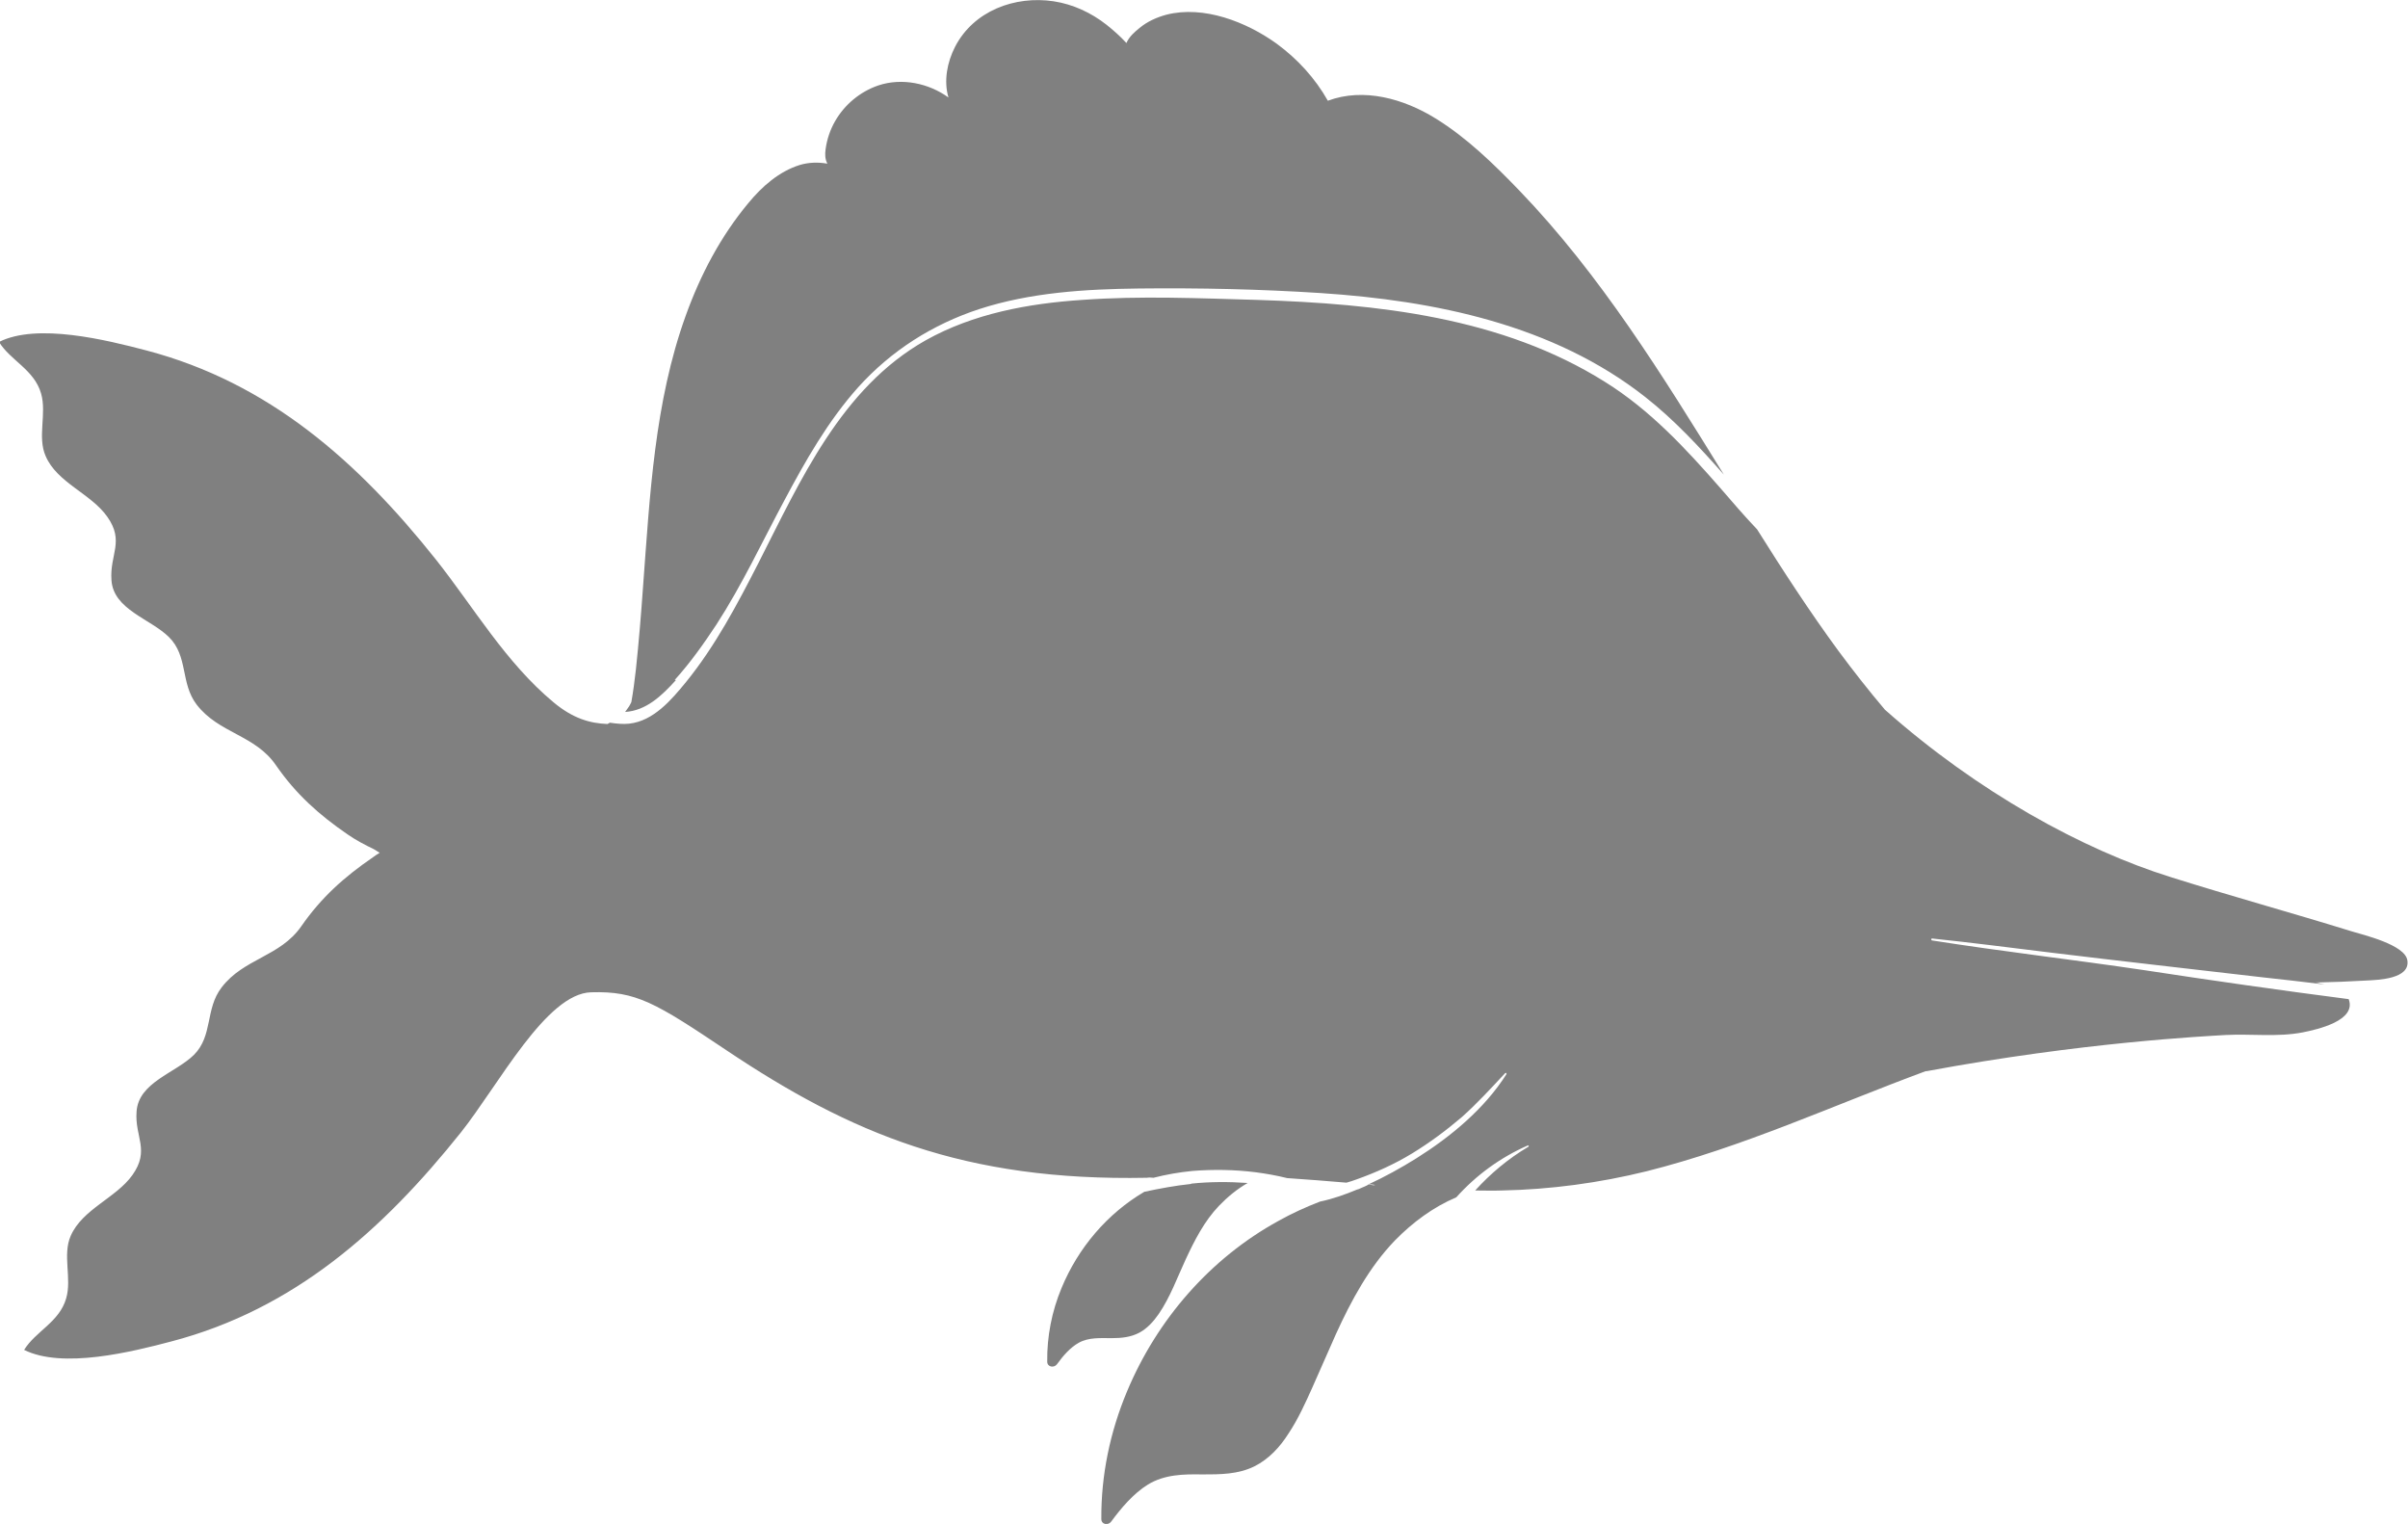 <?xml version="1.0" encoding="UTF-8"?>
<svg id="Layer_2" data-name="Layer 2" xmlns="http://www.w3.org/2000/svg" viewBox="0 0 73.88 46.75">
  <defs>
    <style>
      .cls-1 {
        fill: #808080;
      }
    </style>
  </defs>
  <g id="Layer_1-2" data-name="Layer 1">
    <path class="cls-1" d="M41.77,36.44c.08-.03,.16-.07,.24-.11,.06,0,.12,.01,.18,.02-.17,.04-.34,.08-.51,.13,.03-.01,.06-.03,.09-.04Zm17.34-3.58c4.79-.89,8.53-1.07,9.18-1.11,.79-.04,1.58,.07,2.36-.08,.45-.09,1.66-.36,1.41-1.02-2.09-.27-4.19-.57-6.28-.89-2.16-.32-4.34-.57-6.5-.91-.04,0-.03-.07,0-.06,1.24,.13,2.47,.29,3.7,.44,2.14,.26,4.29,.5,6.43,.75,.64,.07,1.27,.14,1.91,.22-.09-.02-.18-.04-.27-.06,.51-.01,1.03-.03,1.54-.06,.39-.02,1.36-.05,1.27-.62-.07-.48-1.35-.78-1.71-.89-1.84-.57-3.7-1.08-5.54-1.66-2.7-.84-5.93-2.61-8.78-5.14-.5-.59-.97-1.19-1.43-1.81-.88-1.2-1.7-2.46-2.49-3.72-.39-.41-.76-.84-1.13-1.27-1.06-1.21-2.15-2.39-3.53-3.25-3.18-2-7.01-2.4-10.68-2.52-1.78-.05-3.58-.13-5.37,0-1.65,.11-3.34,.42-4.8,1.24-2.59,1.46-3.84,4.3-5.13,6.83-.65,1.27-1.32,2.54-2.22,3.65-.45,.55-1,1.2-1.75,1.28-.18,.02-.38,0-.59-.03-.02,.01-.05,.03-.07,.04-.54-.02-1.06-.17-1.65-.66-1.48-1.23-2.44-2.9-3.62-4.39-2.38-2.99-5.11-5.42-8.88-6.41-1.22-.32-3.35-.85-4.52-.26,.35,.57,1.08,.85,1.29,1.58,.18,.62-.12,1.33,.14,1.92,.35,.82,1.39,1.15,1.89,1.86,.54,.76,.07,1.16,.13,1.95,.06,.9,1.19,1.18,1.76,1.74,.6,.59,.35,1.41,.85,2.07,.68,.89,1.8,.93,2.44,1.87,.61,.88,1.31,1.51,2.2,2.12,.26,.18,.53,.32,.8,.45,.06,.04,.12,.07,.18,.11-.07,.04-.14,.09-.21,.14-.89,.61-1.59,1.24-2.2,2.12-.65,.93-1.76,.98-2.44,1.87-.51,.66-.26,1.48-.85,2.07-.57,.56-1.7,.84-1.76,1.74-.06,.78,.42,1.18-.13,1.95-.5,.7-1.53,1.04-1.89,1.86-.26,.59,.04,1.31-.14,1.92-.21,.73-.93,1-1.29,1.58,1.18,.59,3.31,.06,4.52-.26,3.77-.99,6.49-3.42,8.88-6.41,1.16-1.46,2.62-4.27,4-4.3,1.38-.04,1.97,.32,4.15,1.78,3.81,2.55,7.29,4.02,12.9,3.91,.05-.01,.13-.01,.2,0,.39-.1,.79-.17,1.2-.21,.64-.05,1.29-.04,1.93,.04,.31,.04,.65,.1,.97,.18,.61,.04,1.22,.09,1.82,.14,.1-.03,.21-.06,.31-.1,.59-.21,1.17-.47,1.71-.8,.54-.33,1.05-.71,1.53-1.12,.47-.42,.89-.88,1.32-1.34,.02-.02,.05,0,.04,.03-.67,1.06-1.71,1.92-2.76,2.58-.48,.3-.97,.57-1.49,.81,.06,0,.12,.01,.18,.02-.17,.04-.34,.08-.51,.13-.36,.15-.75,.29-1.14,.37-.44,.17-.86,.36-1.27,.59-2.1,1.15-3.73,3.03-4.65,5.23-.52,1.24-.8,2.57-.79,3.92,0,.17,.21,.2,.3,.08,.31-.42,.68-.86,1.13-1.14,.51-.31,1.09-.32,1.67-.31,.55,0,1.1,0,1.6-.25,.44-.22,.78-.59,1.04-1,.3-.45,.52-.94,.74-1.43,.24-.54,.48-1.09,.72-1.63,.47-1.03,1.02-2.05,1.81-2.87,.54-.55,1.17-1.02,1.88-1.32,.61-.68,1.35-1.22,2.19-1.59,.03-.01,.05,.02,.02,.04-.61,.36-1.16,.82-1.63,1.34,.27,0,.54,.01,.81,0,1.5-.03,2.99-.23,4.45-.59,2.95-.74,5.72-2.02,8.56-3.07,0,0,.01,0,.02,0ZM20.7,20.86c.48-.53,.89-1.11,1.28-1.7,.79-1.22,1.4-2.53,2.08-3.8,.65-1.22,1.34-2.44,2.27-3.48,1.01-1.12,2.28-1.93,3.72-2.4,1.57-.51,3.25-.61,4.89-.63,1.86-.02,3.72,.02,5.58,.14,3.5,.23,7.14,.97,9.96,3.19,.89,.7,1.66,1.53,2.41,2.38-1.88-3.04-3.78-6.12-6.27-8.71-.78-.81-1.62-1.63-2.58-2.22-.97-.6-2.2-.95-3.3-.54-.39-.69-.93-1.28-1.57-1.75-.93-.67-2.24-1.18-3.38-.89-.3,.08-.59,.21-.83,.41-.15,.12-.32,.27-.4,.46-.19-.21-.41-.4-.61-.56-.47-.37-1.03-.63-1.62-.72-1.19-.18-2.46,.29-3.03,1.4-.24,.47-.35,1.04-.2,1.55-.61-.44-1.43-.61-2.15-.37-.56,.19-1.04,.59-1.33,1.1-.15,.26-.25,.56-.29,.86-.02,.15-.02,.29,.05,.43,0,0,0,0,0,.01-.28-.05-.57-.04-.84,.04-.64,.2-1.16,.66-1.58,1.17-.85,1.02-1.47,2.2-1.92,3.45-.96,2.66-1.1,5.51-1.31,8.31-.06,.85-.13,1.7-.22,2.55-.04,.34-.08,.67-.14,1-.02,.05-.05,.09-.07,.13-.04,.06-.08,.11-.12,.17,.64-.04,1.12-.49,1.56-.98Zm15.84,15.46c-.48,.05-.96,.14-1.43,.24-1.14,.67-2.03,1.72-2.54,2.95-.3,.72-.45,1.49-.44,2.26,0,.17,.21,.2,.3,.08,.18-.25,.4-.51,.67-.66,.31-.17,.67-.14,1.01-.14,.3,0,.59-.03,.85-.17,.24-.13,.43-.34,.59-.57,.35-.51,.57-1.12,.83-1.68,.27-.58,.57-1.17,1.02-1.64,.26-.27,.55-.51,.88-.7-.58-.04-1.16-.04-1.73,.02Z"/>
  </g>
</svg>